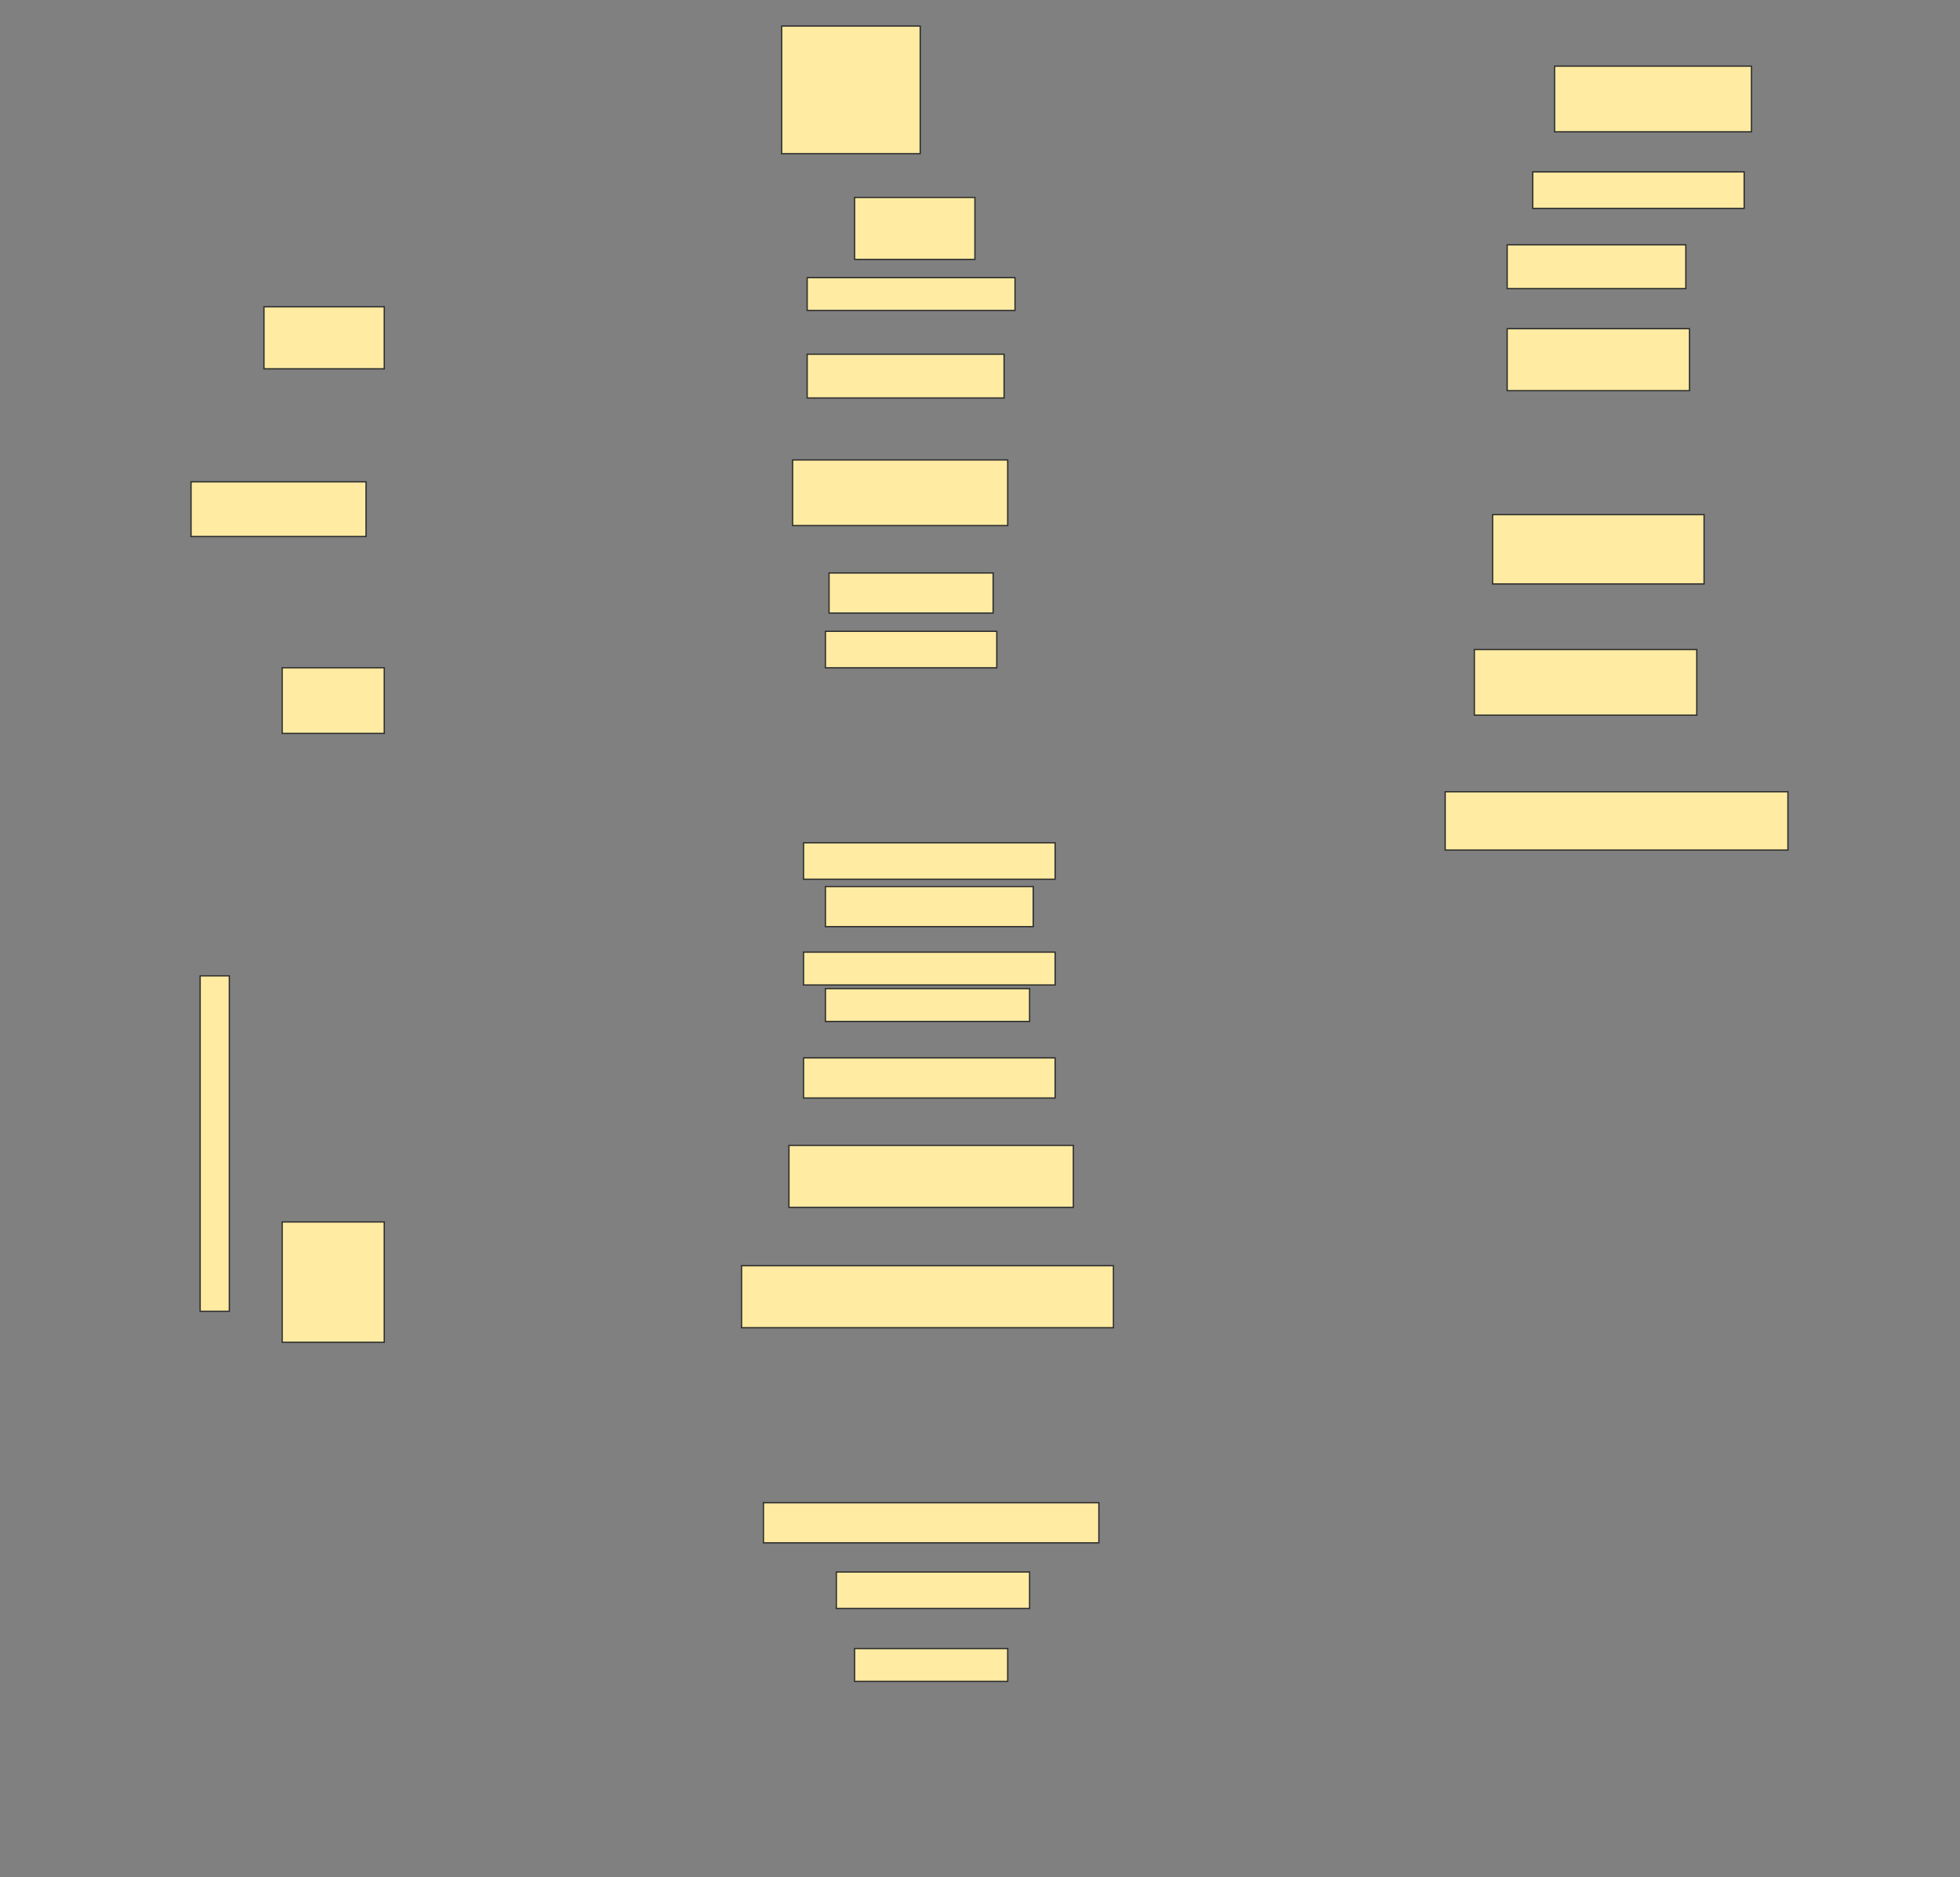 <svg height="1471" width="1536" xmlns="http://www.w3.org/2000/svg">
 <rect width="100%" height="100%" fill="#808080" stroke="none"/>
 <!-- Created with Image Occlusion Enhanced -->
 <g>
  <title>Labels</title>
 </g>
 <g>
  <title>Masks</title>
  <rect fill="#FFEBA2" height="100" id="9b11ed69d99a443fa649839e9a384336-ao-1" stroke="#2D2D2D" width="108.571" x="612.572" y="20.429"/>
  <rect fill="#FFEBA2" height="51.429" id="9b11ed69d99a443fa649839e9a384336-ao-2" stroke="#2D2D2D" stroke-dasharray="null" stroke-linecap="null" stroke-linejoin="null" width="154.286" x="1218.286" y="51.857"/>
  <rect fill="#FFEBA2" height="48.571" id="9b11ed69d99a443fa649839e9a384336-ao-3" stroke="#2D2D2D" stroke-dasharray="null" stroke-linecap="null" stroke-linejoin="null" width="94.286" x="669.714" y="154.714"/>
  <rect fill="#FFEBA2" height="28.571" id="9b11ed69d99a443fa649839e9a384336-ao-4" stroke="#2D2D2D" stroke-dasharray="null" stroke-linecap="null" stroke-linejoin="null" width="165.714" x="1201.143" y="134.714"/>
  <rect fill="#FFEBA2" height="25.714" id="9b11ed69d99a443fa649839e9a384336-ao-5" stroke="#2D2D2D" stroke-dasharray="null" stroke-linecap="null" stroke-linejoin="null" width="162.857" x="632.572" y="217.572"/>
  <rect fill="#FFEBA2" height="34.286" id="9b11ed69d99a443fa649839e9a384336-ao-6" stroke="#2D2D2D" stroke-dasharray="null" stroke-linecap="null" stroke-linejoin="null" width="140" x="1181.143" y="191.857"/>
  <rect fill="#FFEBA2" height="34.286" id="9b11ed69d99a443fa649839e9a384336-ao-7" stroke="#2D2D2D" stroke-dasharray="null" stroke-linecap="null" stroke-linejoin="null" width="154.286" x="632.572" y="277.572"/>
  <rect fill="#FFEBA2" height="48.571" id="9b11ed69d99a443fa649839e9a384336-ao-8" stroke="#2D2D2D" stroke-dasharray="null" stroke-linecap="null" stroke-linejoin="null" width="142.857" x="1181.143" y="257.572"/>
  <rect fill="#FFEBA2" height="51.429" id="9b11ed69d99a443fa649839e9a384336-ao-9" stroke="#2D2D2D" stroke-dasharray="null" stroke-linecap="null" stroke-linejoin="null" width="168.571" x="621.143" y="360.429"/>
  <rect fill="#FFEBA2" height="54.286" id="9b11ed69d99a443fa649839e9a384336-ao-10" stroke="#2D2D2D" stroke-dasharray="null" stroke-linecap="null" stroke-linejoin="null" width="165.714" x="1169.714" y="403.286"/>
  <rect fill="#FFEBA2" height="31.429" id="9b11ed69d99a443fa649839e9a384336-ao-11" stroke="#2D2D2D" stroke-dasharray="null" stroke-linecap="null" stroke-linejoin="null" width="128.571" x="649.714" y="449"/>
  <rect fill="#FFEBA2" height="51.429" id="9b11ed69d99a443fa649839e9a384336-ao-12" stroke="#2D2D2D" stroke-dasharray="null" stroke-linecap="null" stroke-linejoin="null" width="174.286" x="1155.429" y="509"/>
  <rect fill="#FFEBA2" height="28.571" id="9b11ed69d99a443fa649839e9a384336-ao-13" stroke="#2D2D2D" stroke-dasharray="null" stroke-linecap="null" stroke-linejoin="null" width="134.286" x="646.857" y="494.714"/>
  <rect fill="#FFEBA2" height="45.714" id="9b11ed69d99a443fa649839e9a384336-ao-14" stroke="#2D2D2D" stroke-dasharray="null" stroke-linecap="null" stroke-linejoin="null" width="268.571" x="1132.572" y="620.429"/>
  <rect fill="#FFEBA2" height="28.571" id="9b11ed69d99a443fa649839e9a384336-ao-15" stroke="#2D2D2D" stroke-dasharray="null" stroke-linecap="null" stroke-linejoin="null" width="197.143" x="629.714" y="660.429"/>
  <rect fill="#FFEBA2" height="31.429" id="9b11ed69d99a443fa649839e9a384336-ao-16" stroke="#2D2D2D" stroke-dasharray="null" stroke-linecap="null" stroke-linejoin="null" width="162.857" x="646.857" y="694.714"/>
  <rect fill="#FFEBA2" height="25.714" id="9b11ed69d99a443fa649839e9a384336-ao-17" stroke="#2D2D2D" stroke-dasharray="null" stroke-linecap="null" stroke-linejoin="null" width="197.143" x="629.714" y="746.143"/>
  <rect fill="#FFEBA2" height="25.714" id="9b11ed69d99a443fa649839e9a384336-ao-18" stroke="#2D2D2D" stroke-dasharray="null" stroke-linecap="null" stroke-linejoin="null" width="160" x="646.857" y="774.714"/>
  <rect fill="#FFEBA2" height="31.429" id="9b11ed69d99a443fa649839e9a384336-ao-19" stroke="#2D2D2D" stroke-dasharray="null" stroke-linecap="null" stroke-linejoin="null" width="197.143" x="629.714" y="829"/>
  <rect fill="#FFEBA2" height="48.571" id="9b11ed69d99a443fa649839e9a384336-ao-20" stroke="#2D2D2D" stroke-dasharray="null" stroke-linecap="null" stroke-linejoin="null" width="222.857" x="618.286" y="897.572"/>
  <rect fill="#FFEBA2" height="48.571" id="9b11ed69d99a443fa649839e9a384336-ao-21" stroke="#2D2D2D" stroke-dasharray="null" stroke-linecap="null" stroke-linejoin="null" width="291.429" x="581.143" y="991.857"/>
  <rect fill="#FFEBA2" height="31.429" id="9b11ed69d99a443fa649839e9a384336-ao-22" stroke="#2D2D2D" stroke-dasharray="null" stroke-linecap="null" stroke-linejoin="null" width="262.857" x="598.286" y="1177.572"/>
  <rect fill="#FFEBA2" height="28.571" id="9b11ed69d99a443fa649839e9a384336-ao-23" stroke="#2D2D2D" stroke-dasharray="null" stroke-linecap="null" stroke-linejoin="null" width="151.429" x="655.429" y="1231.857"/>
  <rect fill="#FFEBA2" height="25.714" id="9b11ed69d99a443fa649839e9a384336-ao-24" stroke="#2D2D2D" stroke-dasharray="null" stroke-linecap="null" stroke-linejoin="null" width="120" x="669.714" y="1291.857"/>
  
  <rect fill="#FFEBA2" height="48.571" id="9b11ed69d99a443fa649839e9a384336-ao-26" stroke="#2D2D2D" stroke-dasharray="null" stroke-linecap="null" stroke-linejoin="null" width="94.286" x="206.857" y="240.429"/>
  <rect fill="#FFEBA2" height="42.857" id="9b11ed69d99a443fa649839e9a384336-ao-27" stroke="#2D2D2D" stroke-dasharray="null" stroke-linecap="null" stroke-linejoin="null" width="137.143" x="149.714" y="377.572"/>
  <g id="9b11ed69d99a443fa649839e9a384336-ao-28">
   <rect fill="#FFEBA2" height="22.857" stroke="#2D2D2D" stroke-dasharray="null" stroke-linecap="null" stroke-linejoin="null" transform="rotate(-90 168.286,896.143) " width="262.857" x="36.857" y="884.714"/>
   <rect fill="#FFEBA2" height="51.429" stroke="#2D2D2D" stroke-dasharray="null" stroke-linecap="null" stroke-linejoin="null" width="80" x="221.143" y="523.286"/>
   <rect fill="#FFEBA2" height="94.286" stroke="#2D2D2D" stroke-dasharray="null" stroke-linecap="null" stroke-linejoin="null" width="80" x="221.143" y="957.572"/>
  </g>
 </g>
</svg>